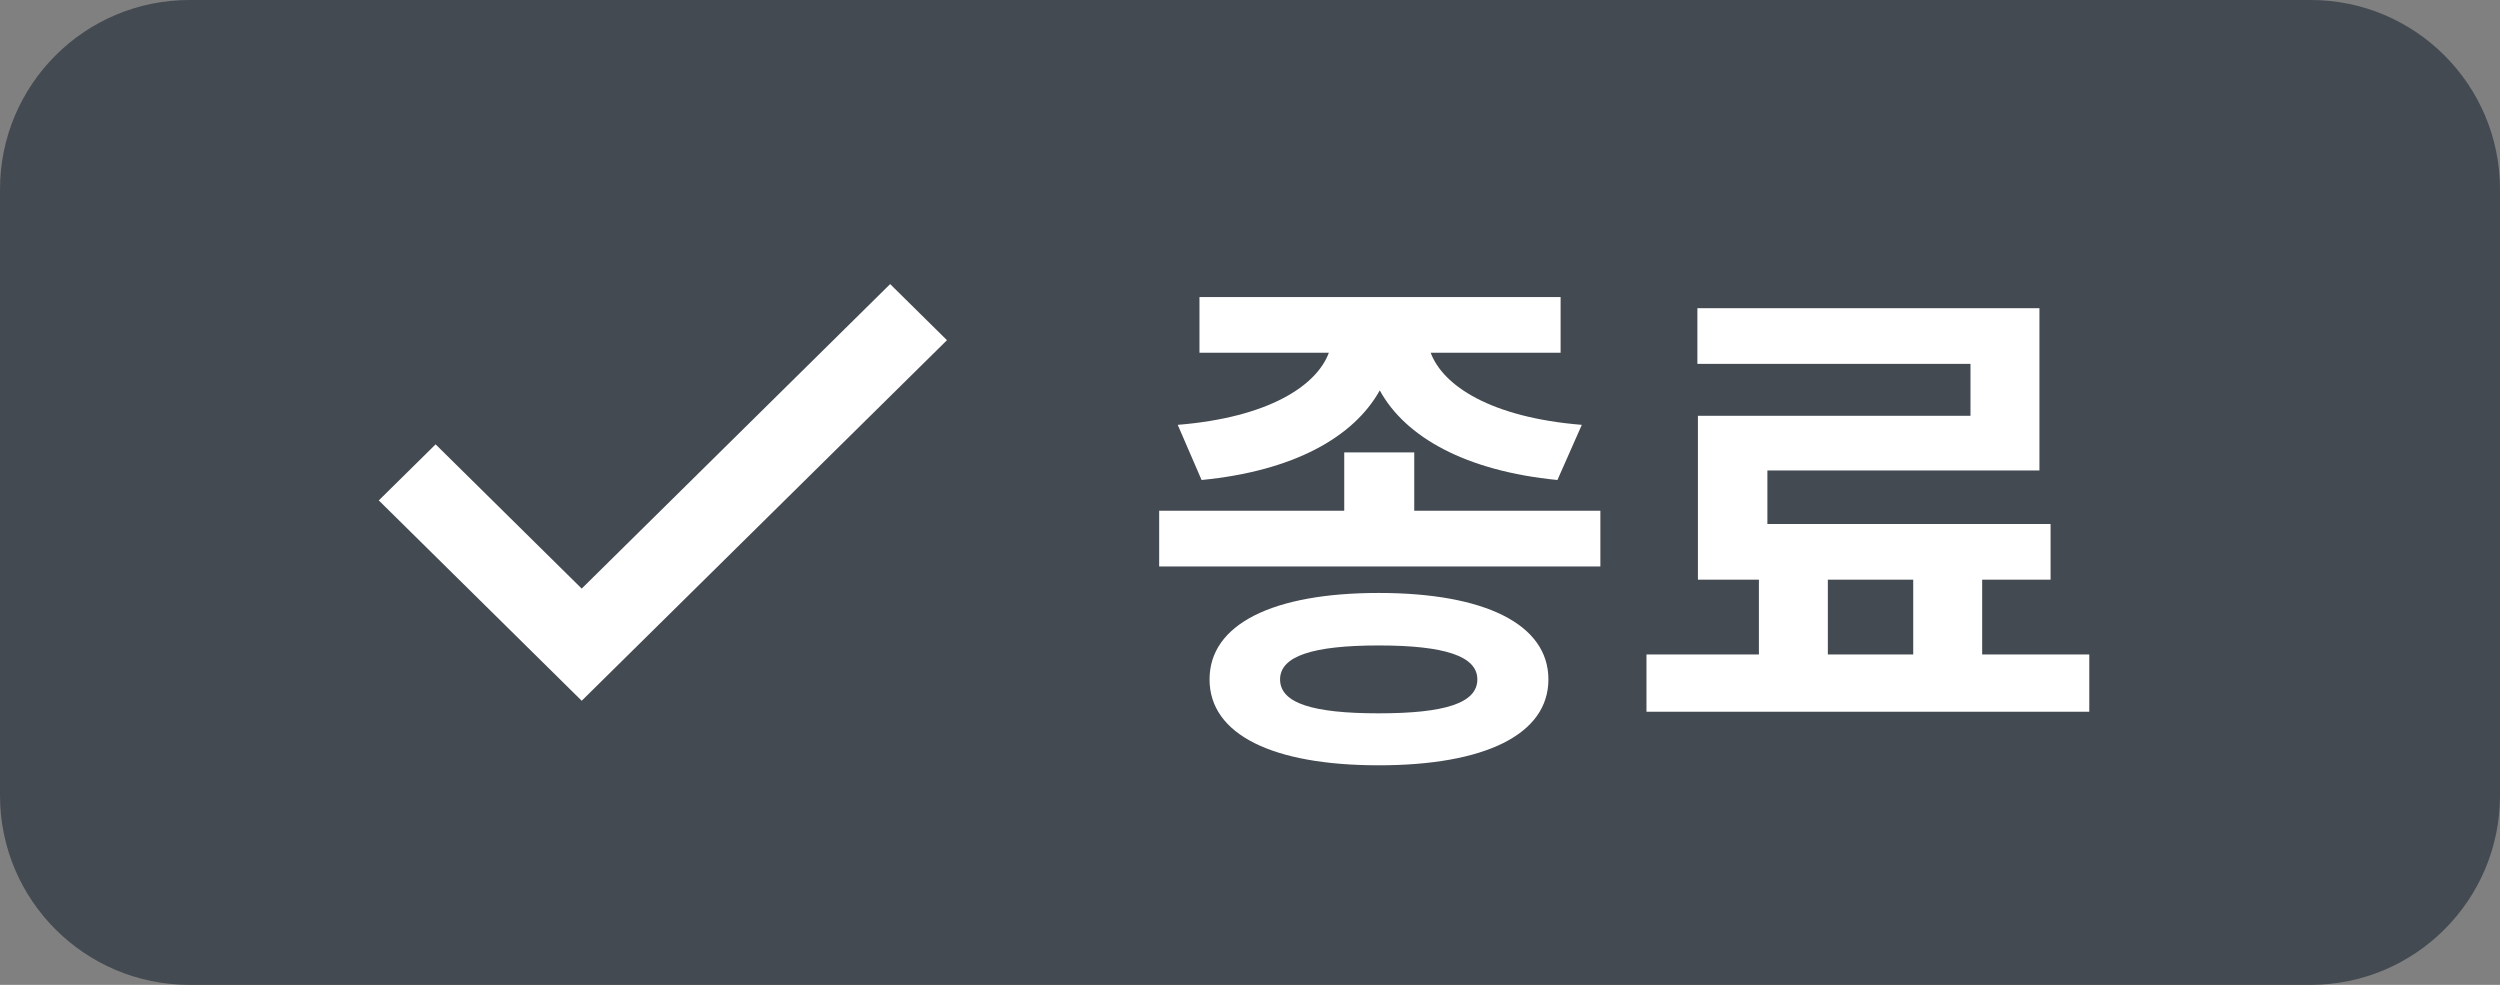 <svg width="66" height="26" viewBox="0 0 66 26" fill="none" xmlns="http://www.w3.org/2000/svg">
<rect x="0" y="0" width="66" height="26" fill="#808080" stroke="none"/>
<path d="M0 5C0 2.239 2.239 0 5 0H61C63.761 0 66 2.239 66 5V21C66 23.761 63.761 26 61 26H5C2.239 26 0 23.761 0 21V5Z" fill="#444A52"/>
<path fill-rule="evenodd" clip-rule="evenodd" d="M15.357 18.5L10 13.211L11.5 11.731L15.357 15.539L23.5 7.5L25 8.981L15.357 18.5Z" fill="white"/>
<path d="M31.722 12.672C34.158 12.434 35.74 11.538 36.426 10.306C37.098 11.538 38.694 12.434 41.116 12.672L41.76 11.216C39.352 11.02 38.092 10.18 37.77 9.312H41.2V7.842H31.666V9.312H35.082C34.76 10.18 33.5 11.02 31.092 11.216L31.722 12.672ZM36.398 18.832C34.662 18.832 33.794 18.566 33.794 17.936C33.794 17.32 34.662 17.04 36.398 17.04C38.134 17.04 39.002 17.32 39.002 17.936C39.002 18.566 38.134 18.832 36.398 18.832ZM36.398 15.654C33.598 15.654 31.932 16.48 31.932 17.936C31.932 19.392 33.598 20.204 36.398 20.204C39.198 20.204 40.878 19.392 40.878 17.936C40.878 16.48 39.198 15.654 36.398 15.654ZM37.336 13.484V11.944H35.488V13.484H30.602V14.954H42.25V13.484H37.336ZM48.255 15.304H50.509V17.278H48.255V15.304ZM52.329 17.278V15.304H54.135V13.834H46.659V12.42H53.841V8.136H44.811V9.606H52.021V10.978H44.825V15.304H46.435V17.278H43.467V18.79H55.157V17.278H52.329Z" fill="white"/>
</svg>
